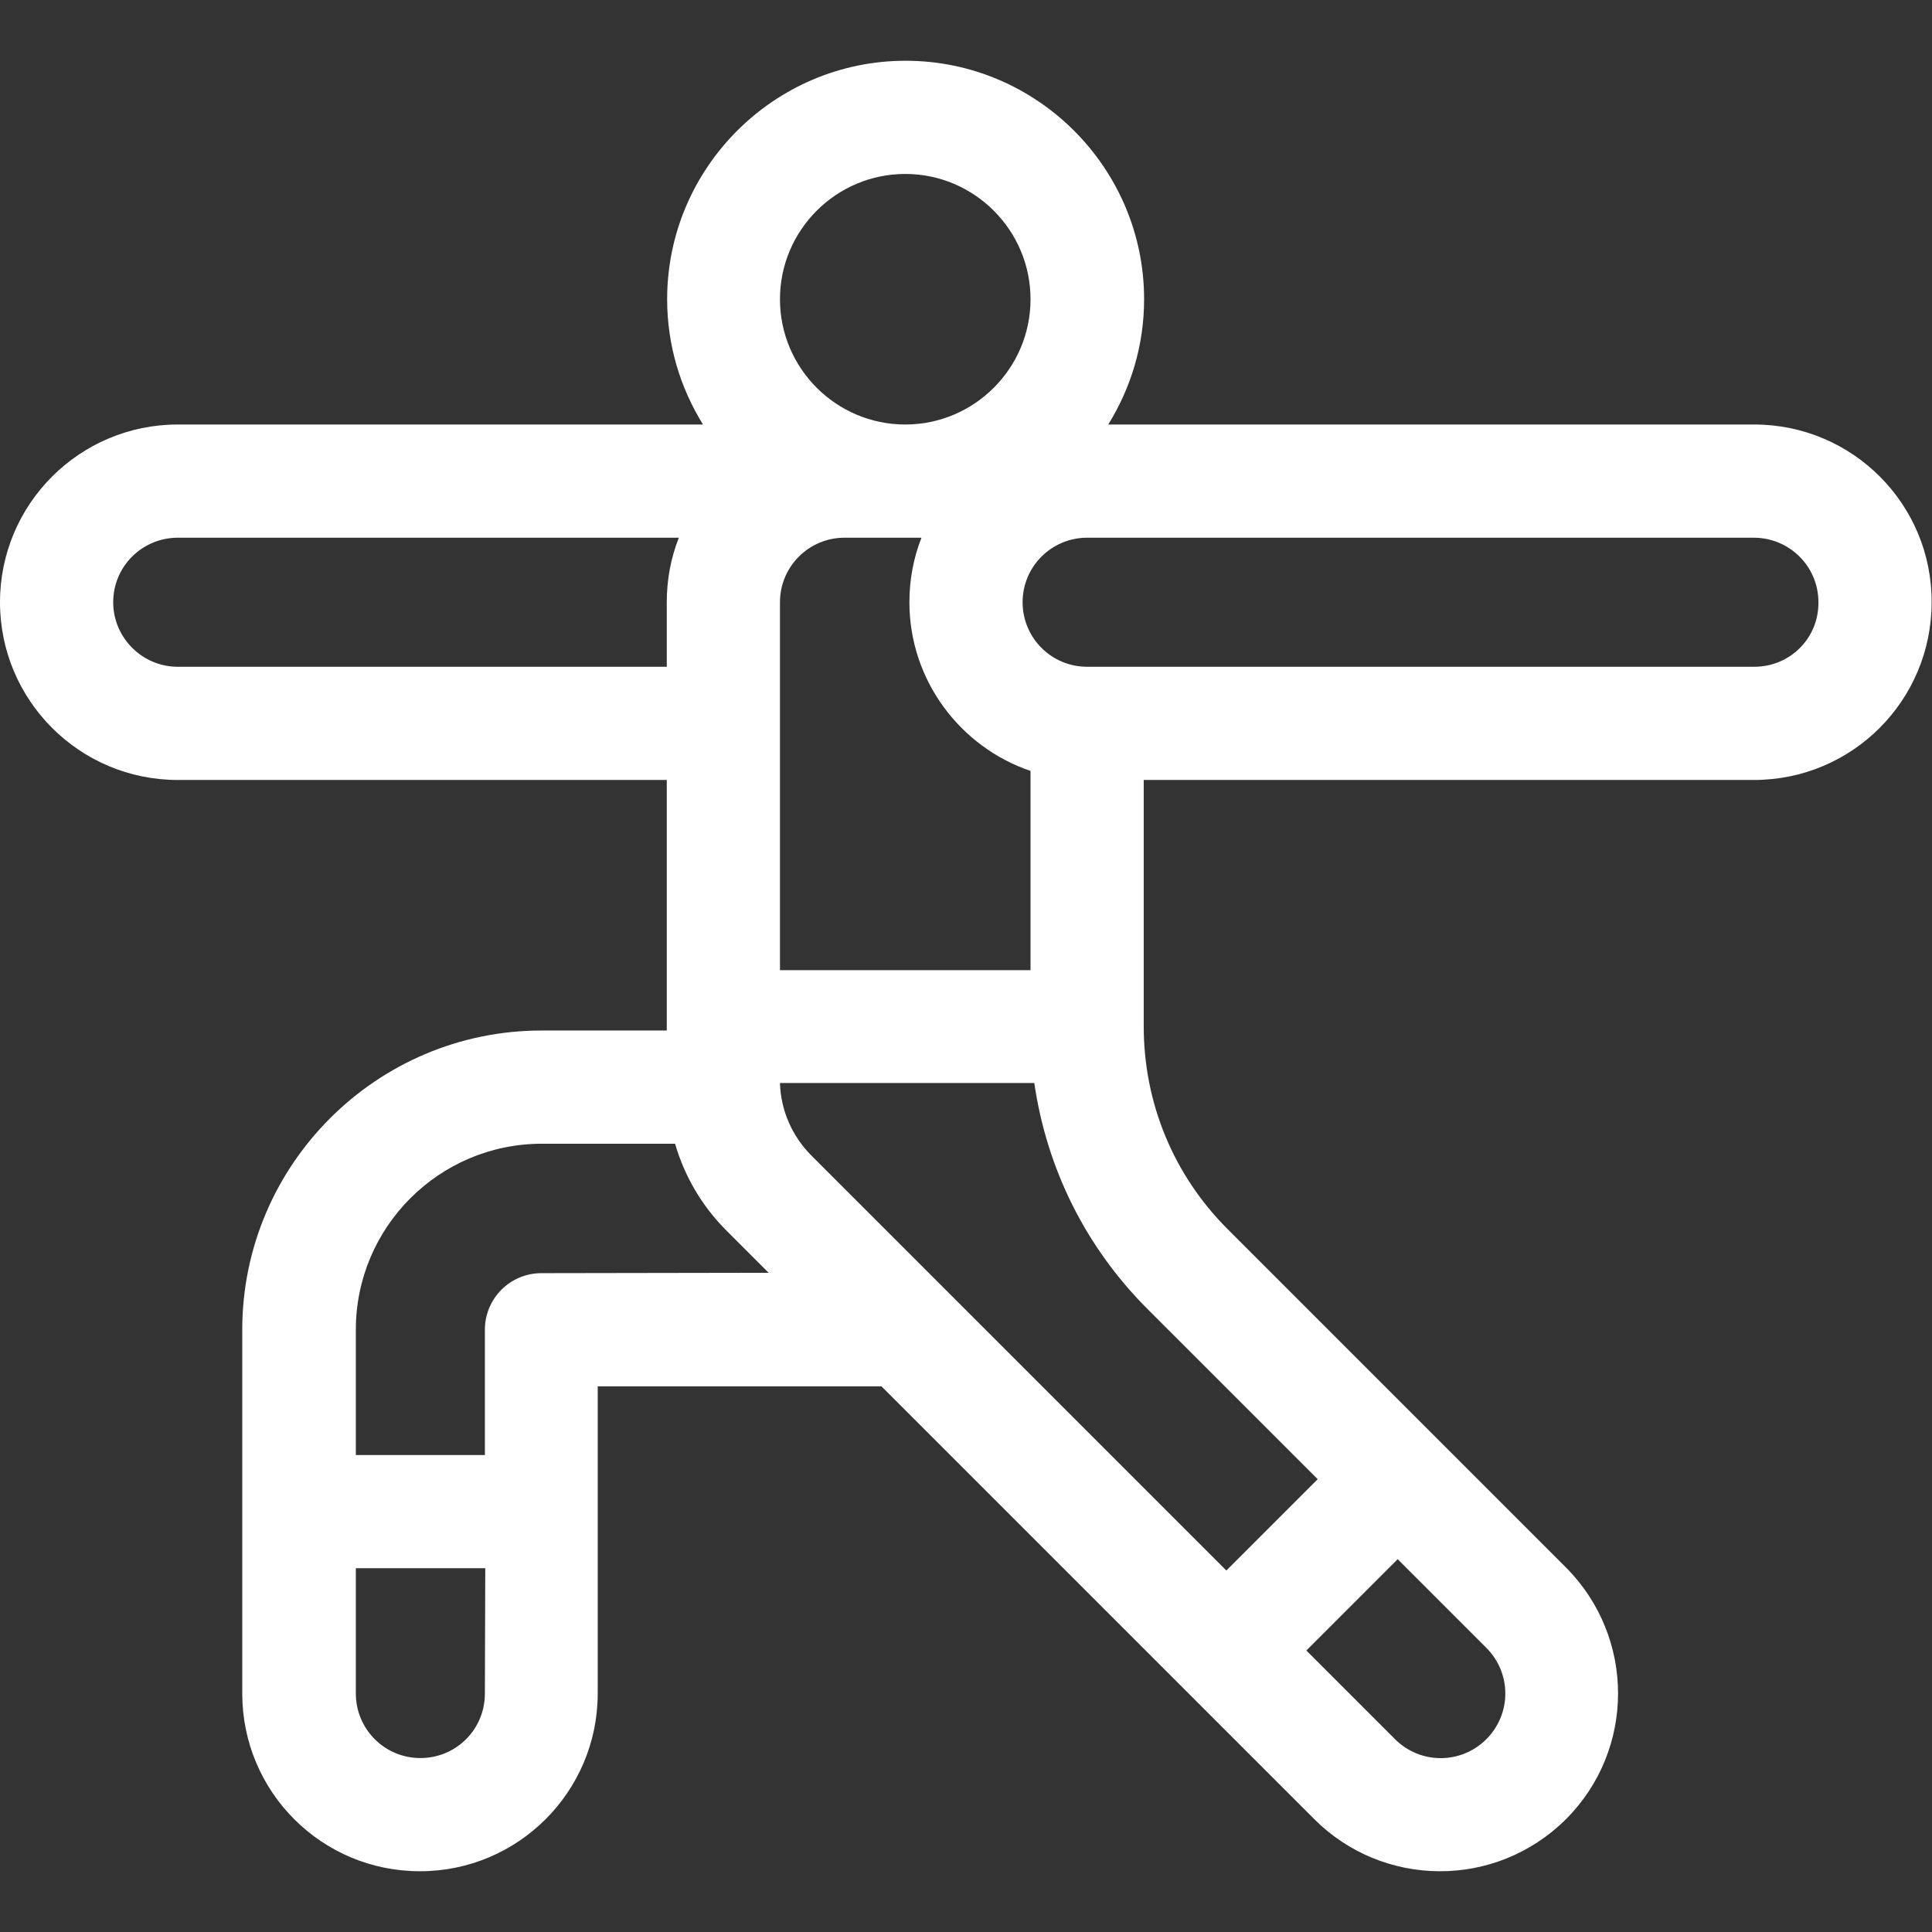 <?xml version="1.0" encoding="utf-8"?>
<!-- Generator: Adobe Illustrator 24.1.2, SVG Export Plug-In . SVG Version: 6.00 Build 0)  -->
<svg version="1.1" id="Layer_1" xmlns="http://www.w3.org/2000/svg" xmlns:xlink="http://www.w3.org/1999/xlink" x="0px" y="0px"
	 viewBox="0 0 512 512" style="enable-background:new 0 0 512 512;" xml:space="preserve">
<rect x="0" y="0" width="512" height="512" fill="#333333" stroke="none"/>
<style type="text/css">
	.st0{fill:#FFFFFF;}
</style>
<path class="st0" d="M464.9,112.5H293.7c6-9.7,9.5-21,9.5-33.2c0-34.8-28.4-63.2-63.2-63.2s-63.2,28.4-63.2,63.2
	c0,12.2,3.5,23.5,9.5,33.2H47.1c-26,0-47.1,21.1-47.1,47.1c0,26,21.1,47.1,47.1,47.1h129.6v65.3v1.1h-33.2
	c-43.7,0-79.3,35.6-79.3,79.3v96.4c0,26,21,47.1,47.1,47.1c26,0,47.1-21.1,47.1-47.1v-81.4h75.2l114.7,114.7
	c18.2,18.2,48,18.6,66.7,0c18.4-18.4,18.4-48.2,0-66.7l-89.7-89.7c-14.3-14.3-22.2-33.4-22.2-53.7v-65.3h161.7
	c26.1,0,47.1-21.1,47.1-47.1C512,133.6,490.9,112.5,464.9,112.5L464.9,112.5z M239.9,46.1c18.3,0,33.2,14.9,33.2,33.2
	s-14.9,33.2-33.2,33.2s-33.2-14.9-33.2-33.2S221.6,46.1,239.9,46.1L239.9,46.1z M47.1,176.7c-9.4,0-17.1-7.7-17.1-17.1
	c0-9.6,7.8-17.1,17.1-17.1h132.8c-2.1,5.3-3.2,11.1-3.2,17.1v17.1L47.1,176.7z M128.5,448.8c0,9.5-7.6,17.1-17.1,17.1
	c-9.5,0-17.1-7.7-17.1-17.1v-33.2h34.3L128.5,448.8L128.5,448.8z M143.5,337.4c-8.3,0-15,6.7-15,15v33.2H94.3v-33.2
	c0-27.2,22.1-49.3,49.3-49.3h35.3c2.5,8.6,7.1,16.5,13.6,23l11.2,11.2L143.5,337.4L143.5,337.4z M206.7,159.6
	c0-9.5,7.7-17.1,17.1-17.1h20.4c-2.1,5.3-3.2,11.1-3.2,17.1v0c0,20.7,13.5,38.4,32.1,44.7v52.8h-66.4L206.7,159.6L206.7,159.6z
	 M393.9,436.7c6.7,6.7,6.7,17.5,0,24.2c-6.7,6.7-17.5,6.7-24.2,0l-23.5-23.5l24.2-24.2L393.9,436.7z M304.1,346.9l45.1,45.1
	L325,416.2l-110-110c-5.1-5.1-8.1-12-8.3-19.2h67.4C277.4,309.7,287.7,330.5,304.1,346.9L304.1,346.9z M464.9,176.7H288.1
	c-9.5,0-17.1-7.7-17.1-17.1c0-9.5,7.7-17.1,17.1-17.1h176.7c9.3,0,17.1,7.5,17.1,17.1C482,169.1,474.4,176.7,464.9,176.7z"/>
</svg>

